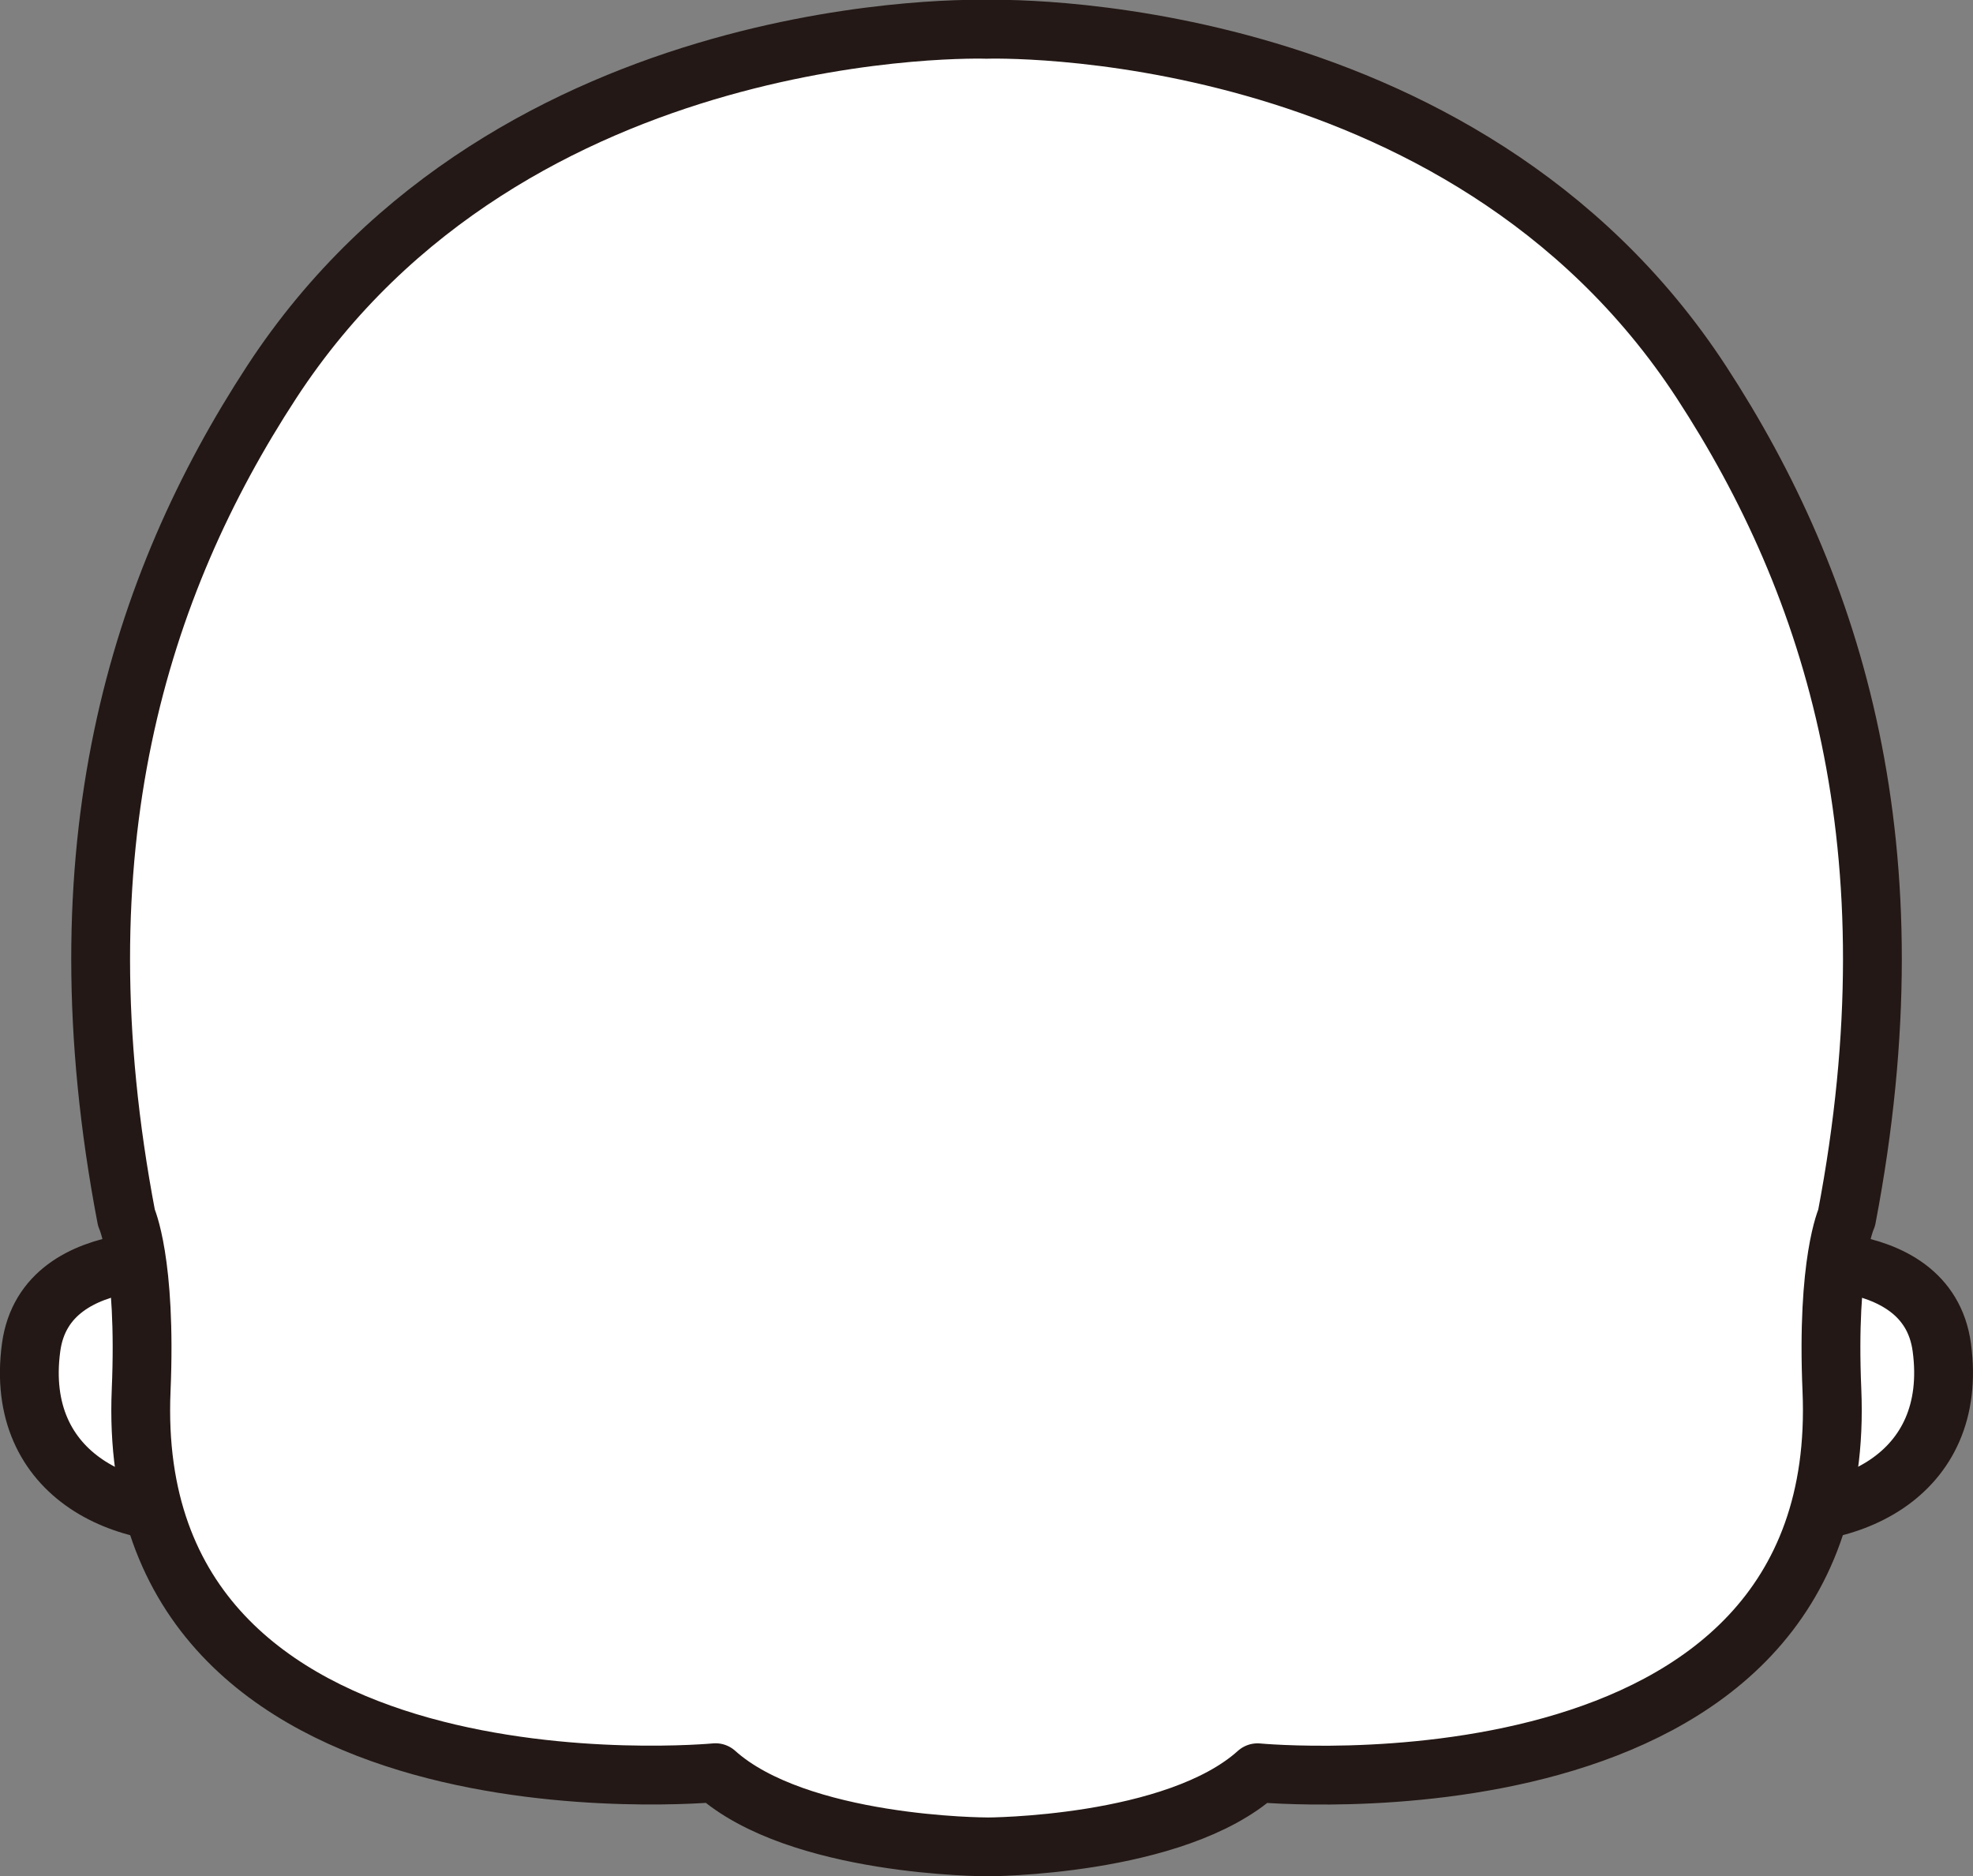 <svg id="outline_g_head" xmlns="http://www.w3.org/2000/svg" viewBox="0 0 286.82 272.75"><rect x="0" y="0" width="286.82" height="272.75" fill="#808080" stroke="none"/><defs><style>.cls-1{fill:#fff;stroke:#231815;stroke-linecap:round;stroke-linejoin:round;stroke-width:8.55px;}</style></defs><title>outline_g_head_heart</title><g id="outline_g_head_heart"><path id="earl" class="cls-1" d="M99.94,222.27s-24-3.61-26.14,12.36c-2.51,18.7,13.94,26.29,29.88,23.68Z" transform="translate(-69.28 -38.74)"/><path id="earr" class="cls-1" d="M325.43,222.27s24-3.61,26.14,12.36c2.5,18.7-13.94,26.29-29.88,23.68Z" transform="translate(-69.28 -38.74)"/><path id="head" class="cls-1" d="M212.69,307.22s27.44,0,39.4-10.78c0,0,86.21,8.26,83.5-55.6-.8-18.72,2.14-25.07,2.14-25.07,10.28-53.82-1.85-91.94-21.1-121.46C281.63,40.67,212.69,43,212.69,43h0S143.74,40.67,108.76,94.3c-19.26,29.52-31.38,67.64-21.1,121.46,0,0,2.93,6.35,2.14,25.07-2.72,63.86,83.5,55.6,83.5,55.6,12,10.78,39.4,10.78,39.4,10.78" transform="translate(-69.28 -38.74)"/></g></svg>